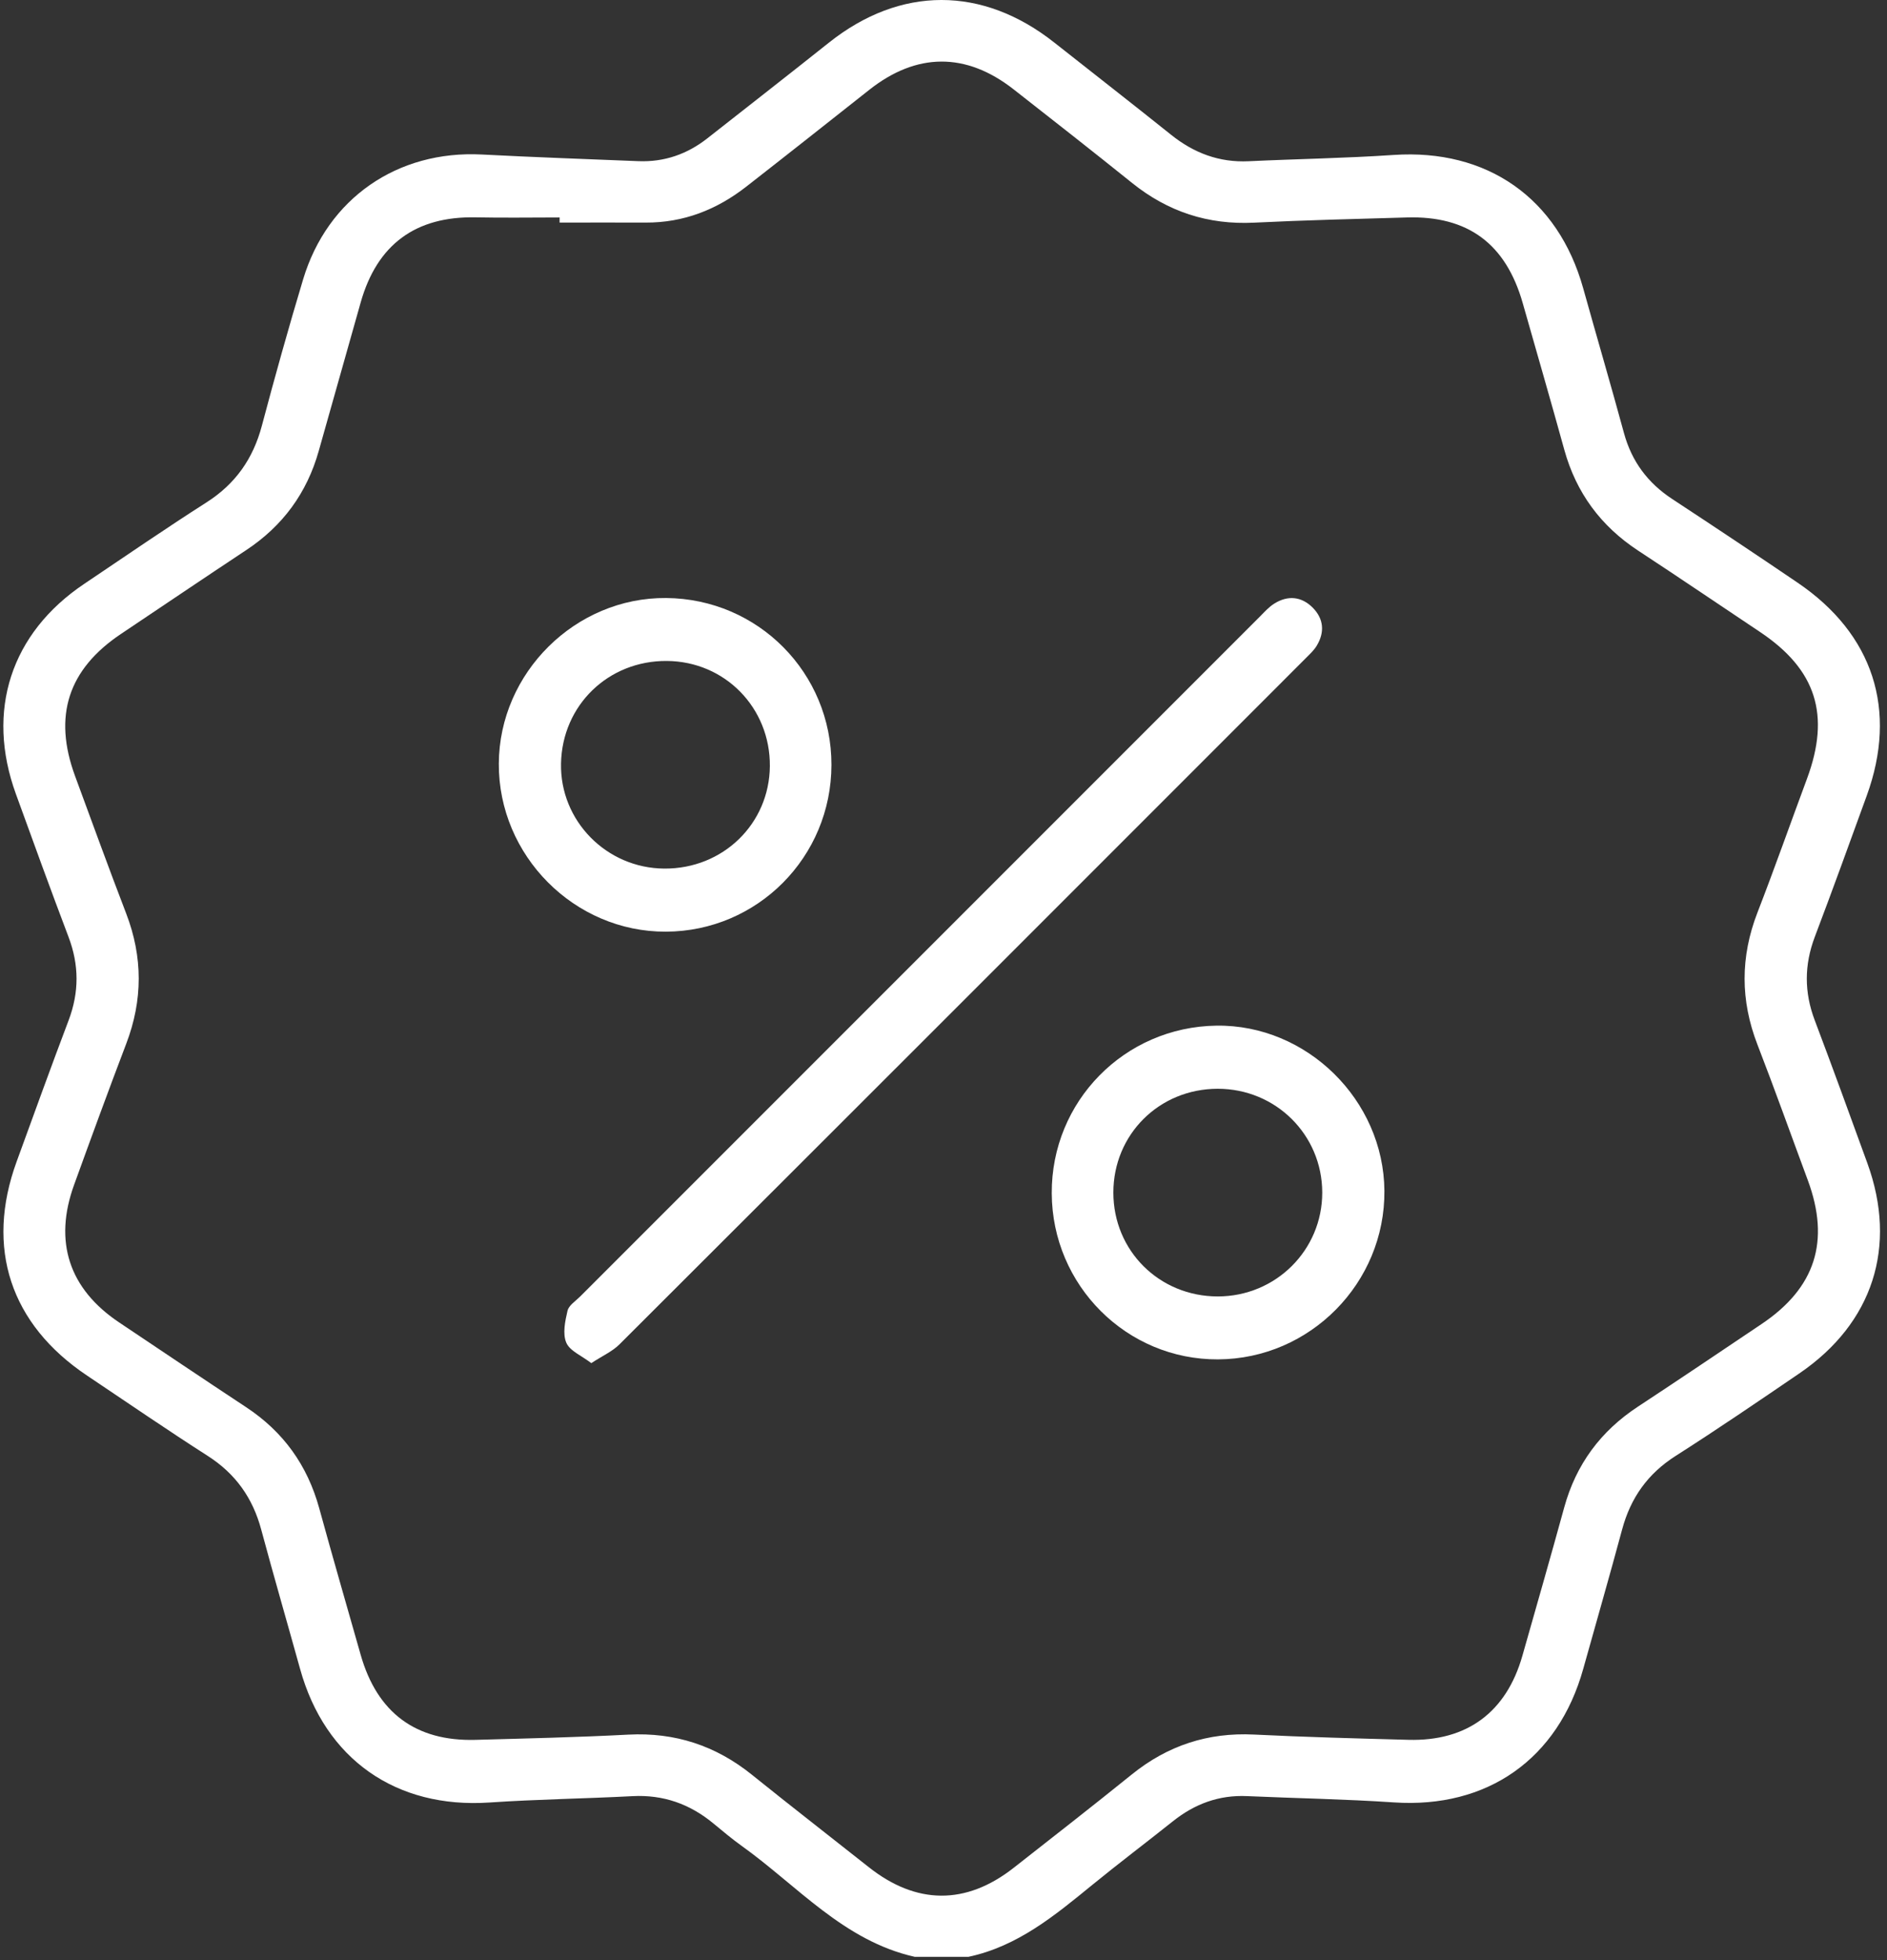 <svg width="52" height="54" viewBox="0 0 52 54" fill="none" xmlns="http://www.w3.org/2000/svg">
<rect x="0" y="0" width="52" height="54" fill="#333333" stroke="none"/>
<path d="M25.21 53.91C23.25 53.47 21.979 51.955 20.442 50.856C20.171 50.662 19.916 50.447 19.659 50.235C19.011 49.699 18.278 49.438 17.429 49.483C16.116 49.552 14.799 49.569 13.488 49.658C10.916 49.832 8.958 48.465 8.269 45.976C7.914 44.697 7.543 43.421 7.198 42.138C6.964 41.268 6.492 40.601 5.726 40.11C4.605 39.393 3.507 38.638 2.4 37.897C0.285 36.482 -0.409 34.379 0.459 32C0.932 30.702 1.401 29.403 1.89 28.112C2.183 27.338 2.182 26.584 1.888 25.811C1.392 24.503 0.915 23.189 0.438 21.874C-0.396 19.581 0.299 17.443 2.318 16.087C3.438 15.335 4.55 14.568 5.687 13.843C6.486 13.334 6.973 12.641 7.215 11.733C7.574 10.382 7.95 9.035 8.353 7.696C9.025 5.462 10.956 4.135 13.284 4.257C14.719 4.332 16.157 4.382 17.593 4.44C18.305 4.468 18.937 4.248 19.495 3.809C20.612 2.931 21.732 2.059 22.842 1.175C24.81 -0.39 27.072 -0.393 29.054 1.173C30.127 2.021 31.207 2.86 32.274 3.715C32.902 4.217 33.598 4.48 34.408 4.442C35.739 4.379 37.072 4.359 38.402 4.269C40.977 4.095 42.933 5.455 43.628 7.942C43.999 9.272 44.389 10.597 44.751 11.929C44.964 12.711 45.407 13.305 46.082 13.748C47.239 14.508 48.391 15.274 49.536 16.052C51.622 17.466 52.3 19.563 51.442 21.92C50.97 23.218 50.501 24.517 50.011 25.808C49.718 26.582 49.716 27.336 50.009 28.109C50.504 29.417 50.981 30.732 51.459 32.046C52.293 34.34 51.613 36.454 49.585 37.836C48.456 38.606 47.327 39.376 46.175 40.11C45.407 40.599 44.935 41.266 44.701 42.135C44.356 43.418 43.987 44.694 43.63 45.973C42.936 48.465 40.982 49.828 38.41 49.655C37.063 49.564 35.712 49.542 34.364 49.482C33.592 49.447 32.923 49.696 32.324 50.173C31.584 50.763 30.828 51.333 30.095 51.932C29.064 52.774 28.04 53.622 26.689 53.909H25.215L25.21 53.91ZM15.421 6.133C15.421 6.086 15.421 6.038 15.421 5.991C14.651 5.991 13.88 6.004 13.109 5.988C11.455 5.954 10.392 6.734 9.94 8.33C9.554 9.693 9.169 11.056 8.785 12.418C8.459 13.581 7.792 14.489 6.785 15.155C5.63 15.919 4.483 16.695 3.333 17.465C1.875 18.441 1.459 19.727 2.069 21.381C2.535 22.645 2.994 23.91 3.477 25.166C3.938 26.366 3.937 27.553 3.479 28.753C2.987 30.044 2.513 31.341 2.042 32.641C1.473 34.207 1.903 35.509 3.283 36.432C4.448 37.212 5.611 37.995 6.782 38.767C7.808 39.443 8.471 40.367 8.797 41.552C9.167 42.901 9.557 44.243 9.939 45.589C10.393 47.185 11.458 47.978 13.105 47.932C14.508 47.893 15.911 47.862 17.313 47.788C18.601 47.721 19.724 48.09 20.724 48.896C21.789 49.754 22.87 50.591 23.942 51.44C25.252 52.476 26.616 52.488 27.929 51.461C29.02 50.606 30.112 49.754 31.19 48.884C32.176 48.089 33.285 47.724 34.554 47.786C35.972 47.856 37.393 47.893 38.812 47.931C40.425 47.975 41.509 47.171 41.952 45.617C42.339 44.255 42.73 42.895 43.105 41.529C43.431 40.344 44.108 39.428 45.134 38.754C46.276 38.004 47.409 37.237 48.544 36.476C50.027 35.481 50.439 34.193 49.818 32.515C49.356 31.27 48.91 30.018 48.43 28.779C47.958 27.56 47.958 26.362 48.429 25.143C48.903 23.921 49.338 22.684 49.795 21.454C50.447 19.697 50.049 18.447 48.506 17.414C47.384 16.665 46.267 15.907 45.139 15.167C44.114 14.493 43.436 13.577 43.108 12.393C42.736 11.045 42.346 9.702 41.964 8.358C41.499 6.719 40.455 5.94 38.767 5.991C37.364 6.032 35.962 6.065 34.56 6.134C33.291 6.197 32.183 5.833 31.195 5.039C30.116 4.171 29.025 3.317 27.934 2.463C26.621 1.434 25.256 1.443 23.949 2.479C22.821 3.37 21.694 4.262 20.56 5.146C19.749 5.778 18.834 6.137 17.794 6.132C17.005 6.129 16.216 6.132 15.426 6.132L15.421 6.133Z" fill="white"/>
<path d="M16.295 37.554C16.028 37.348 15.702 37.218 15.605 36.99C15.5 36.744 15.572 36.397 15.639 36.111C15.673 35.963 15.858 35.847 15.982 35.723C22.23 29.474 28.477 23.226 34.727 16.978C34.85 16.854 34.97 16.719 35.117 16.628C35.489 16.395 35.864 16.431 36.172 16.738C36.479 17.046 36.511 17.419 36.282 17.794C36.211 17.911 36.105 18.011 36.007 18.109C29.698 24.421 23.388 30.732 17.071 37.036C16.872 37.235 16.594 37.356 16.295 37.553V37.554Z" fill="white"/>
<path d="M22.912 21.073C22.909 23.611 20.874 25.658 18.348 25.667C15.828 25.676 13.734 23.572 13.746 21.039C13.757 18.534 15.858 16.455 18.356 16.475C20.892 16.495 22.916 18.538 22.912 21.073ZM18.304 23.929C19.921 23.941 21.202 22.697 21.215 21.105C21.227 19.497 19.975 18.22 18.376 18.209C16.763 18.197 15.492 19.429 15.46 21.033C15.428 22.611 16.711 23.918 18.304 23.929Z" fill="white"/>
<path d="M28.983 32.876C28.97 30.343 30.986 28.291 33.522 28.256C36.011 28.222 38.13 30.304 38.15 32.805C38.17 35.343 36.103 37.438 33.565 37.45C31.048 37.463 28.995 35.414 28.983 32.876ZM33.554 29.995C31.943 29.997 30.68 31.255 30.681 32.856C30.681 34.457 31.947 35.715 33.557 35.716C35.156 35.716 36.439 34.44 36.437 32.853C36.434 31.261 35.154 29.993 33.554 29.995Z" fill="white"/>
</svg>
